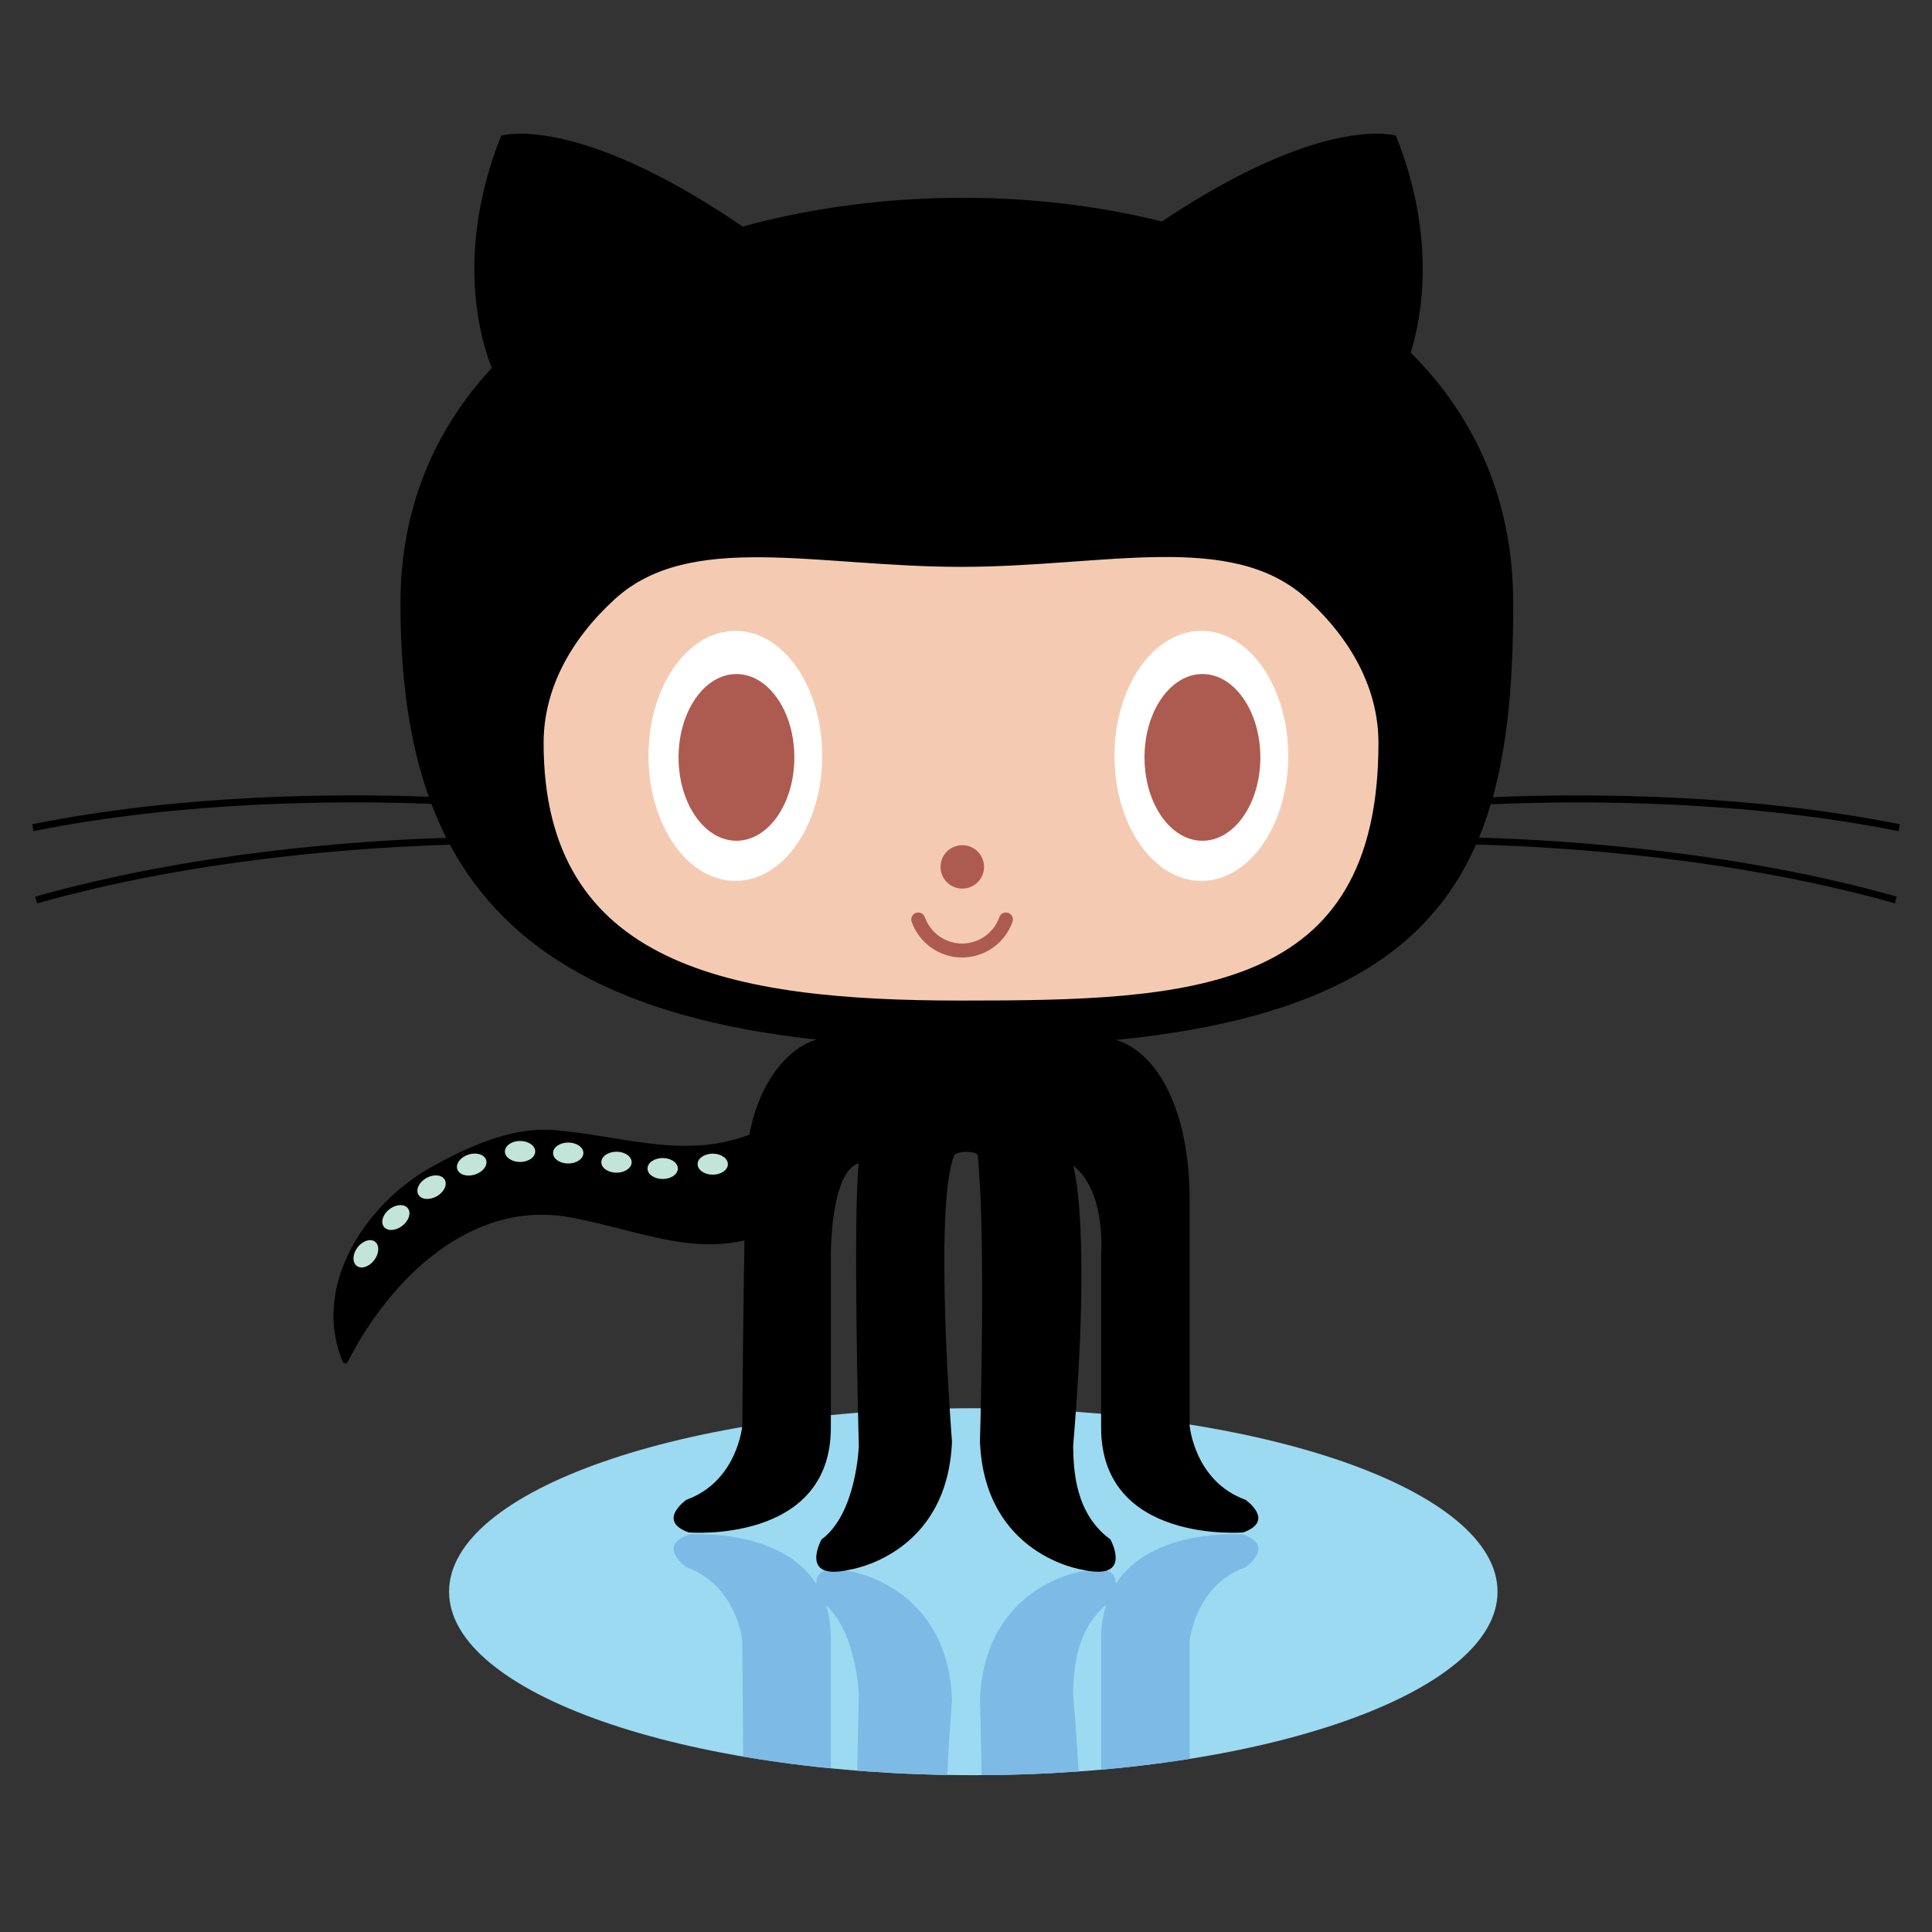 <?xml version="1.0" encoding="utf-8"?>
<!-- Generator: Adobe Illustrator 15.0.2, SVG Export Plug-In . SVG Version: 6.00 Build 0)  -->
<!DOCTYPE svg PUBLIC "-//W3C//DTD SVG 1.1//EN" "http://www.w3.org/Graphics/SVG/1.1/DTD/svg11.dtd">
<svg version="1.1" id="_x30_1_8_" xmlns="http://www.w3.org/2000/svg" xmlns:xlink="http://www.w3.org/1999/xlink" x="0px" y="0px"
	 width="64px" height="64px" viewBox="0 0 64 64" enable-background="new 0 0 64 64" xml:space="preserve">
<rect x="0" y="0" width="64" height="64" fill="#333333" stroke="none"/>
<path fill="#9CDAF1" d="M49.608,52.727c0,3.356-7.777,6.078-17.366,6.078c-9.592,0-17.366-2.722-17.366-6.078
	s7.774-6.077,17.366-6.077C41.831,46.649,49.608,49.37,49.608,52.727L49.608,52.727z M49.608,52.727"/>
<g>
	<defs>
		<path id="SVGID_1_" d="M49.608,52.727c0,3.356-7.777,6.078-17.366,6.078c-9.592,0-17.366-2.722-17.366-6.078
			s7.774-6.077,17.366-6.077C41.831,46.649,49.608,49.37,49.608,52.727L49.608,52.727z M49.608,52.727"/>
	</defs>
	<clipPath id="SVGID_2_">
		<use xlink:href="#SVGID_1_"  overflow="visible"/>
	</clipPath>
	<path clip-path="url(#SVGID_2_)" fill="#7DBBE6" d="M36.977,69.599c1.389-0.428,2.431-2.361,2.431-5.279v-9.937
		c0,0,0.153-1.852,1.852-2.468c0,0,1.003-0.695-0.077-1.081c0,0-4.706-0.387-4.706,3.473v8.16c0,0,0.187,2.104-0.927,2.97
		c0,0,0.618-1.889,0-9.297c0.015-0.831,0.076-2.238,1.234-3.087c0,0,0.772-1.39-0.925-1.004c0,0-3.241,0.464-3.396,4.244
		c0,0,0.204,6.838-0.074,9.492c-0.123,0.151-0.64,0.137-0.778,0c-0.693-1.737-0.074-9.492-0.074-9.492
		c-0.154-3.78-3.395-4.244-3.395-4.244c-1.698-0.386-0.926,1.004-0.926,1.004c1.157,0.849,1.234,3.087,1.234,3.087
		s-0.2,7.574,0,9.379c-0.95-0.305-0.926-3.052-0.926-3.052v-8.16c0-3.859-4.707-3.473-4.707-3.473
		c-1.081,0.386-0.078,1.081-0.078,1.081c1.698,0.616,1.853,2.468,1.853,2.468s0.05,10.729,0.179,11.733
		c0.234,1.829,1.195,3.167,2.27,3.494C29.417,70.334,34.603,70.329,36.977,69.599z"/>
</g>
<g id="_x30_1_5_">
	<g>
		<g>
			<path d="M11.517,45.118c1.384-2.725,4.084-5.415,7.401-4.786c2.792,0.53,4.635,1.626,7.335,0.135
				c1.57-0.867,0.465-3.671-1.244-2.952c-2.244,0.943-4.328,0.114-6.633-0.079c-1.424-0.12-2.884,0.555-4.087,1.225
				c-2.21,1.231-3.988,3.985-2.929,6.458C11.385,45.181,11.488,45.175,11.517,45.118L11.517,45.118z"/>
		</g>
	</g>
</g>
<g id="_x30_1_7_">
	<path d="M27.04,34.438c-1.074,0.327-2.036,1.665-2.27,3.494c-0.128,1.005-0.179,9.283-0.179,9.283s-0.154,1.852-1.853,2.468
		c0,0-1.003,0.695,0.078,1.081c0,0,4.707,0.387,4.707-3.473v-5.71c0,0-0.024-2.747,0.926-3.052c-0.2,1.805,0,9.379,0,9.379
		s-0.077,2.238-1.234,3.087c0,0-0.772,1.39,0.926,1.004c0,0,3.24-0.464,3.395-4.244c0,0-0.619-7.755,0.074-9.492
		c0.138-0.137,0.655-0.151,0.778,0c0.278,2.654,0.074,9.492,0.074,9.492c0.154,3.78,3.396,4.244,3.396,4.244
		c1.697,0.386,0.925-1.004,0.925-1.004c-1.158-0.849-1.22-2.256-1.234-3.087c0.618-7.408,0-9.297,0-9.297
		c1.113,0.865,0.927,2.97,0.927,2.97v5.71c0,3.859,4.706,3.473,4.706,3.473c1.08-0.386,0.077-1.081,0.077-1.081
		c-1.698-0.616-1.852-2.468-1.852-2.468v-7.486c0-2.918-1.042-4.852-2.431-5.279C34.603,33.719,29.417,33.714,27.04,34.438z"/>
	<g>
		<path fill="#C3E4D8" d="M12.422,41.132c0.153,0.115,0.143,0.389-0.024,0.61c-0.166,0.222-0.427,0.308-0.58,0.192
			c-0.154-0.116-0.142-0.39,0.024-0.61C12.009,41.103,12.269,41.017,12.422,41.132L12.422,41.132z M12.422,41.132"/>
		<path fill="#C3E4D8" d="M13.511,40.026c0.117,0.152,0.035,0.413-0.186,0.582c-0.219,0.169-0.493,0.183-0.609,0.031
			s-0.035-0.413,0.185-0.582S13.395,39.875,13.511,40.026L13.511,40.026z M13.511,40.026"/>
		<path fill="#C3E4D8" d="M14.733,39.081c0.093,0.167-0.026,0.413-0.268,0.549c-0.241,0.135-0.514,0.108-0.607-0.059
			s0.025-0.413,0.267-0.548C14.367,38.888,14.639,38.914,14.733,39.081L14.733,39.081z M14.733,39.081"/>
		<path fill="#C3E4D8" d="M16.104,38.428c0.058,0.182-0.109,0.398-0.372,0.481c-0.265,0.084-0.526,0.004-0.584-0.179
			c-0.058-0.185,0.109-0.4,0.373-0.484C15.785,38.163,16.046,38.243,16.104,38.428L16.104,38.428z M16.104,38.428"/>
		<path fill="#C3E4D8" d="M17.729,38.144c0,0.191-0.224,0.348-0.501,0.348c-0.276,0-0.502-0.156-0.502-0.348
			c0-0.192,0.226-0.348,0.502-0.348C17.505,37.796,17.729,37.951,17.729,38.144L17.729,38.144z M17.729,38.144"/>
		<path fill="#C3E4D8" d="M19.325,38.195c0,0.192-0.226,0.348-0.502,0.348c-0.277,0-0.502-0.155-0.502-0.348
			c0-0.191,0.225-0.347,0.502-0.347C19.1,37.849,19.325,38.004,19.325,38.195L19.325,38.195z M19.325,38.195"/>
		<path fill="#C3E4D8" d="M20.924,38.5c0,0.191-0.225,0.347-0.501,0.347c-0.278,0-0.503-0.155-0.503-0.347
			c0-0.192,0.225-0.348,0.503-0.348C20.7,38.152,20.924,38.308,20.924,38.5L20.924,38.5z M20.924,38.5"/>
		<path fill="#C3E4D8" d="M22.454,38.709c0,0.191-0.225,0.347-0.501,0.347c-0.278,0-0.503-0.155-0.503-0.347
			c0-0.192,0.225-0.348,0.503-0.348C22.229,38.361,22.454,38.517,22.454,38.709L22.454,38.709z M22.454,38.709"/>
		<path fill="#C3E4D8" d="M24.112,38.564c0,0.192-0.225,0.349-0.501,0.349c-0.278,0-0.502-0.156-0.502-0.349
			c0-0.191,0.224-0.348,0.502-0.348C23.887,38.217,24.112,38.373,24.112,38.564L24.112,38.564z M24.112,38.564"/>
	</g>
</g>
<g>
	<path d="M36.977,34.449c7.006-0.695,10.369-2.958,11.919-6.473c3.068,0.084,8.592,0.458,13.875,1.948l0.062-0.222
		c-5.253-1.481-10.74-1.865-13.839-1.955c0.146-0.355,0.274-0.724,0.389-1.104c3.141-0.134,8.394-0.133,13.508,0.89l0,0l0.046-0.228
		c-5.095-1.019-10.322-1.028-13.485-0.897c0.52-1.872,0.675-4.026,0.675-6.428c0-3.445-1.293-6.201-3.395-8.299
		c0.367-1.185,0.857-3.817-0.49-7.187c0,0-2.377-0.755-7.754,2.844c-2.107-0.527-4.349-0.786-6.593-0.786
		c-2.47,0-4.966,0.314-7.294,0.953c-5.549-3.787-7.999-3.011-7.999-3.011c-1.599,3.998-0.61,6.958-0.31,7.693
		c-1.879,2.028-3.026,4.618-3.026,7.792c0,2.396,0.272,4.546,0.938,6.414c-3.189-0.116-8.227-0.072-13.139,0.911l0.046,0.228
		c4.941-0.989,10.011-1.023,13.18-0.903c0.147,0.387,0.311,0.763,0.494,1.125c-3.135,0.101-8.487,0.5-13.618,1.948l0.063,0.222
		c5.17-1.458,10.57-1.848,13.675-1.942c1.873,3.492,5.565,5.746,12.136,6.455 M62.89,27.533"/>
	<path fill="#F4CBB2" d="M43.271,19.818c1.509,1.367,2.392,3.018,2.392,4.797c0,8.306-6.19,8.53-13.827,8.53
		c-7.638,0-13.828-1.15-13.828-8.53c0-1.767,0.87-3.408,2.361-4.77c2.486-2.269,6.693-1.067,11.467-1.067
		C36.591,18.778,40.782,17.564,43.271,19.818L43.271,19.818z M43.271,19.818"/>
	<path fill="#FFFFFF" d="M27.237,25.039c0,2.288-1.288,4.142-2.876,4.142c-1.59,0-2.879-1.854-2.879-4.142
		c0-2.287,1.289-4.141,2.879-4.141C25.949,20.898,27.237,22.751,27.237,25.039L27.237,25.039z M27.237,25.039"/>
	<path fill="#AD5B50" d="M26.314,25.09c0,1.525-0.859,2.761-1.918,2.761c-1.06,0-1.918-1.236-1.918-2.761
		c0-1.525,0.858-2.762,1.918-2.762C25.455,22.329,26.314,23.565,26.314,25.09L26.314,25.09z M26.314,25.09"/>
	<path fill="#FFFFFF" d="M42.674,25.039c0,2.288-1.288,4.142-2.878,4.142c-1.589,0-2.877-1.854-2.877-4.142
		c0-2.287,1.288-4.141,2.877-4.141C41.386,20.898,42.674,22.751,42.674,25.039L42.674,25.039z M42.674,25.039"/>
	<path fill="#AD5B50" d="M41.751,25.09c0,1.525-0.859,2.761-1.919,2.761s-1.919-1.236-1.919-2.761c0-1.525,0.859-2.762,1.919-2.762
		S41.751,23.565,41.751,25.09L41.751,25.09z M41.751,25.09"/>
	<path fill="#AD5B50" d="M32.597,28.717c0,0.397-0.322,0.72-0.72,0.72s-0.72-0.322-0.72-0.72s0.322-0.719,0.72-0.719
		S32.597,28.319,32.597,28.717L32.597,28.717z M32.597,28.717"/>
	<path fill="#AD5B50" d="M30.2,30.536c-0.042-0.121,0.021-0.253,0.141-0.295c0.121-0.043,0.253,0.021,0.295,0.141
		c0.186,0.523,0.682,0.874,1.234,0.874c0.554,0,1.05-0.351,1.235-0.874c0.042-0.121,0.175-0.184,0.295-0.141
		c0.12,0.042,0.184,0.174,0.141,0.295c-0.25,0.707-0.922,1.182-1.671,1.182C31.122,31.718,30.451,31.243,30.2,30.536L30.2,30.536z
		 M30.2,30.536"/>
</g>
</svg>
